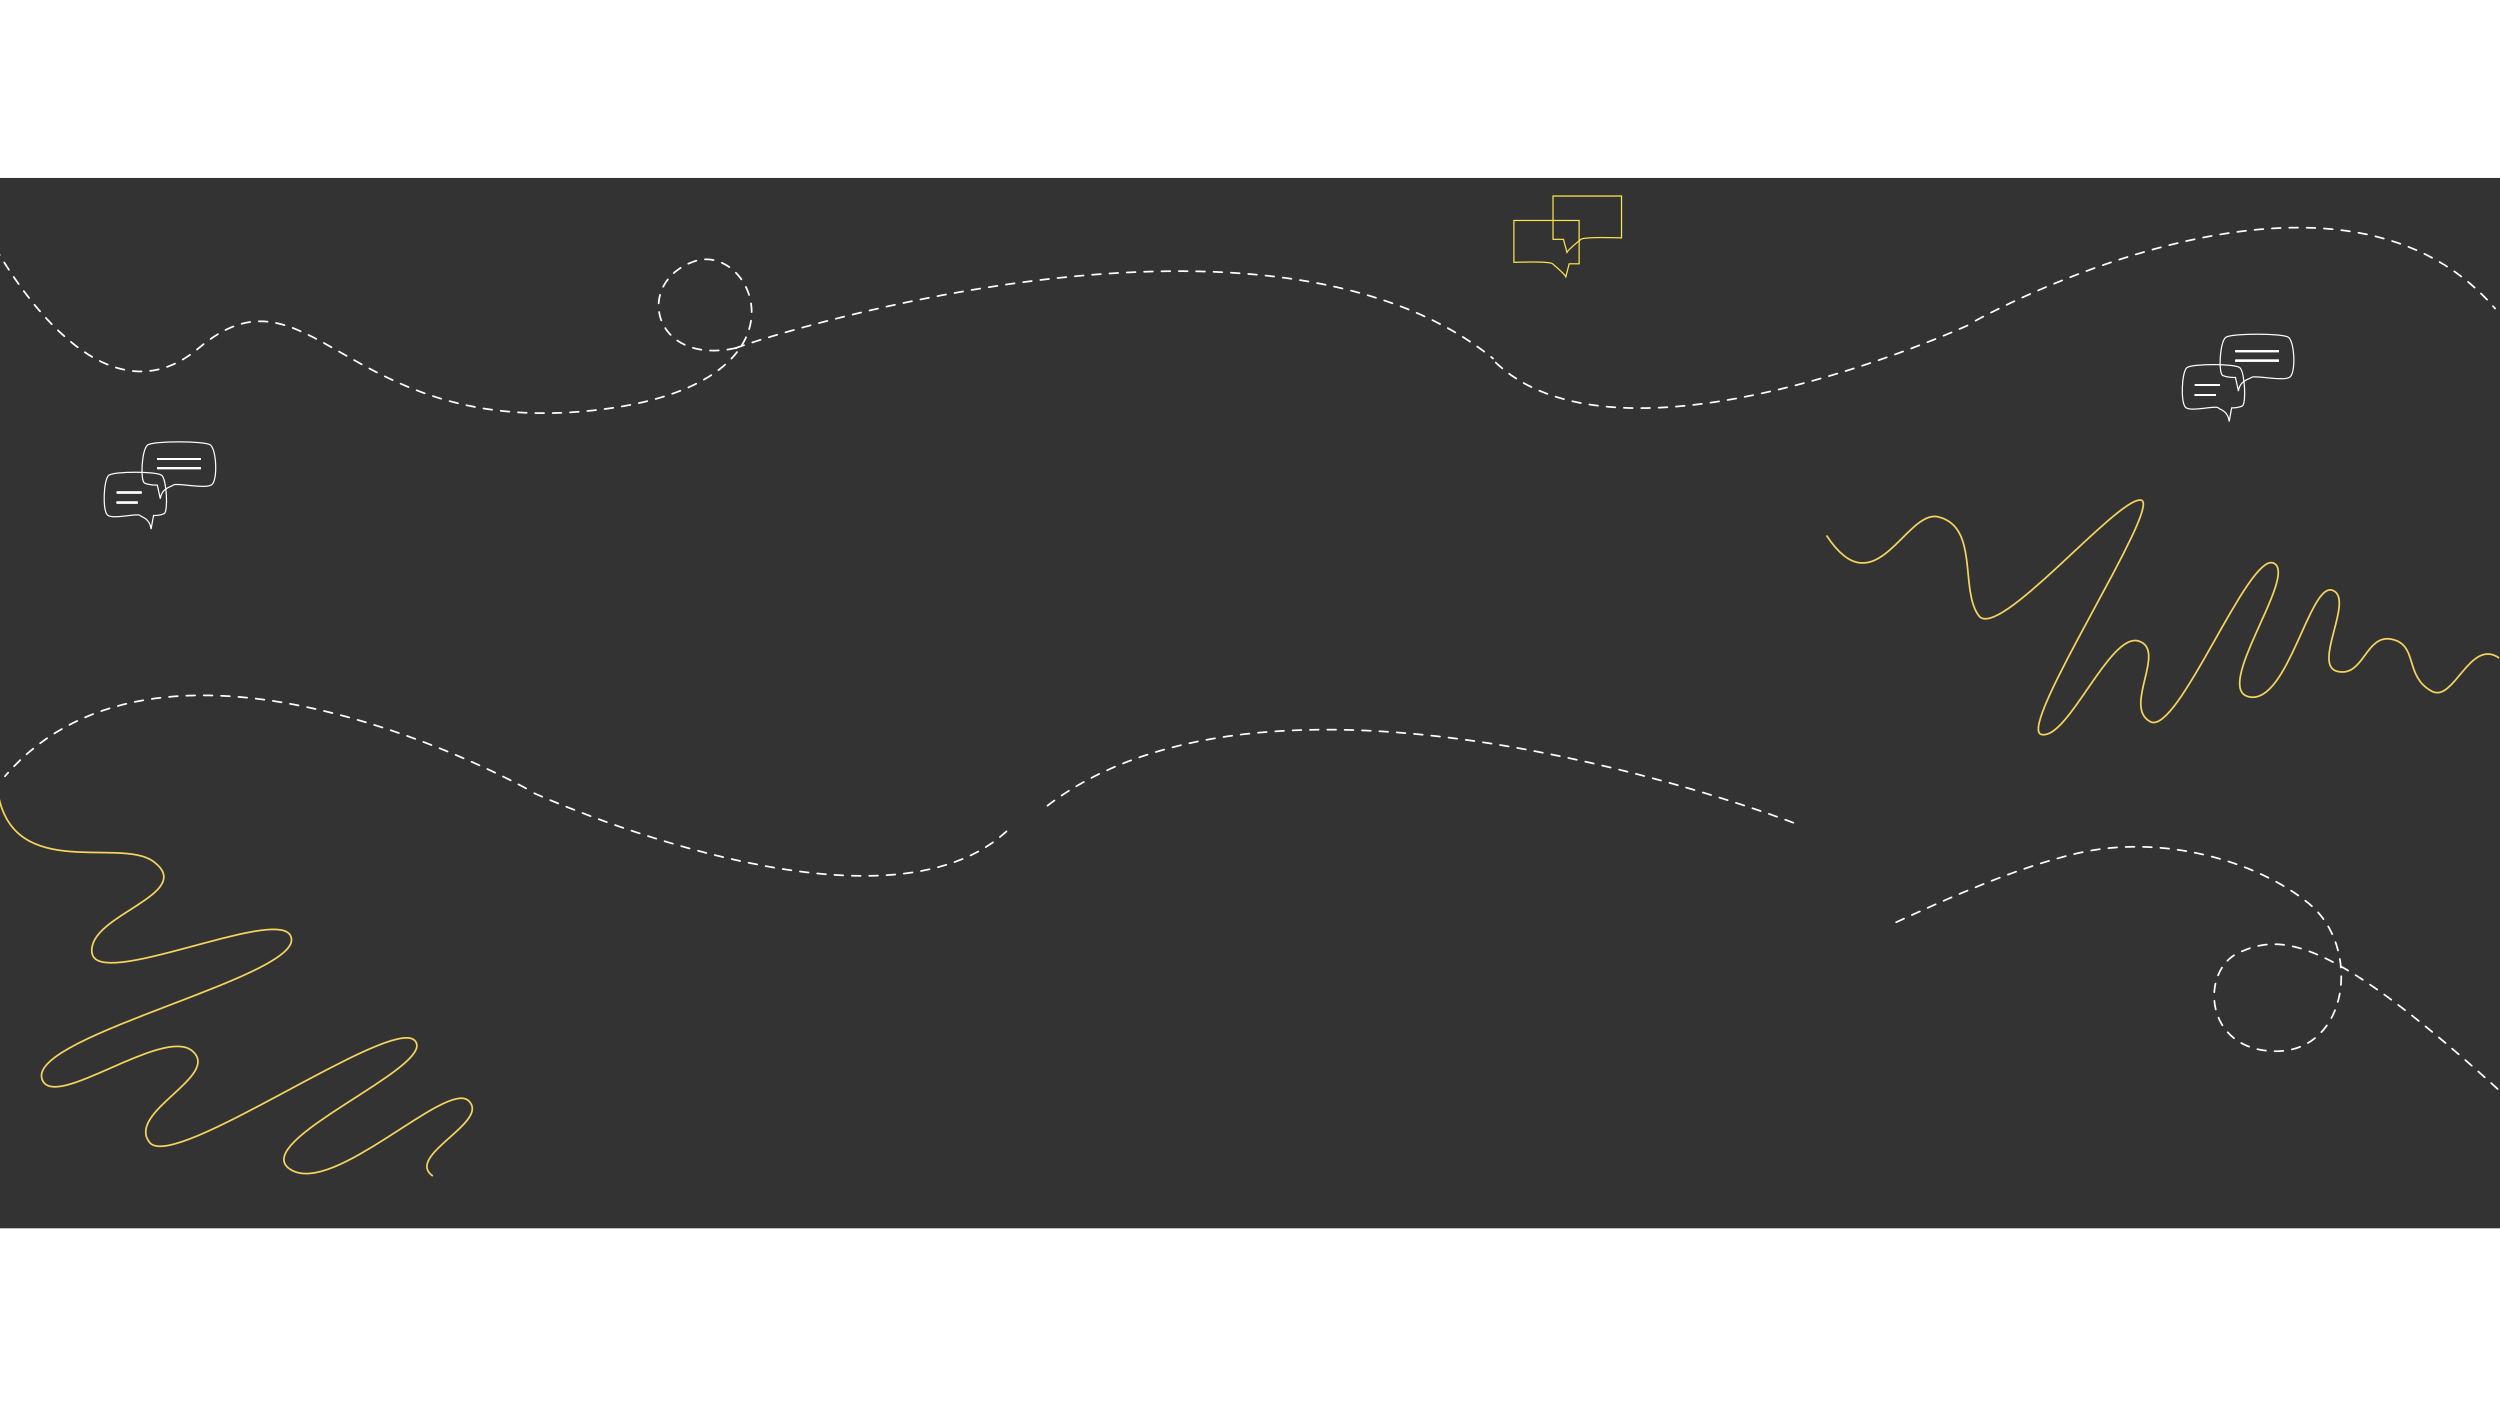 <svg width="1920" height="1080" viewBox="0 0 1440 605" fill="none" xmlns="http://www.w3.org/2000/svg">
<rect x="0" y="0" width="1440" height="605" fill="#333333" stroke="none"/>
<path d="M1052.08 205.941C1080.27 248.838 1097.68 190.537 1116.51 195.233C1140.05 201.104 1128.72 237.061 1139.73 252.104C1150.75 267.147 1219.2 184.127 1233.06 185.534C1246.92 186.941 1160.67 317.296 1175.91 320.583C1191.14 323.87 1215.22 261.571 1231.83 266.738C1248.45 271.906 1222.62 304.589 1238.52 313.166C1254.42 321.742 1295.1 215.175 1309.63 221.871C1324.15 228.567 1273.59 294.949 1295.76 298.94C1317.92 302.93 1330.37 232.679 1343.52 237.495C1356.66 242.311 1331.28 280.994 1346.52 284.281C1361.75 287.568 1362.52 262.449 1377.75 265.736C1392.99 269.023 1384.8 287.067 1400.7 295.644C1413.42 302.505 1422.68 264.648 1439.53 276.541" stroke="#F4D35E"/>
<path d="M121.069 153.73C117.477 151.423 88.739 151.423 85.147 153.73C81.554 156.036 80.656 174.668 83.35 175.794C86.044 176.919 88.8 176.919 90.626 176.919L92.331 184.774C93.229 178.488 98.298 178.156 99.759 176.919C101.586 175.373 118.375 179.386 121.967 176.692C125.56 173.997 124.662 156.036 121.069 153.73Z" stroke="white" stroke-width="0.7"/>
<line x1="90.535" y1="161.822" x2="115.681" y2="161.822" stroke="white"/>
<line x1="90.535" y1="161.822" x2="115.681" y2="161.822" stroke="white"/>
<line x1="90.535" y1="161.822" x2="115.681" y2="161.822" stroke="white"/>
<line x1="90.535" y1="161.822" x2="115.681" y2="161.822" stroke="white"/>
<line x1="90.535" y1="167.212" x2="115.681" y2="167.212" stroke="white"/>
<line x1="90.535" y1="167.212" x2="115.681" y2="167.212" stroke="white"/>
<line x1="90.535" y1="167.212" x2="115.681" y2="167.212" stroke="white"/>
<line x1="90.535" y1="167.212" x2="115.681" y2="167.212" stroke="white"/>
<path d="M62.694 171.238C65.732 168.931 90.04 168.931 93.079 171.238C96.117 173.544 96.877 192.176 94.598 193.301C92.319 194.427 89.989 194.427 88.443 194.427L87.002 202.282C86.242 195.996 81.954 195.664 80.719 194.427C79.174 192.881 64.973 196.894 61.934 194.199C58.896 191.505 59.655 173.544 62.694 171.238Z" stroke="white" stroke-width="0.7"/>
<path d="M81.554 181.183H67.252" stroke="white"/>
<path d="M81.554 181.183H67.252" stroke="white"/>
<path d="M81.554 181.183H67.252" stroke="white"/>
<path d="M81.554 181.183H67.252" stroke="white"/>
<line y1="-0.5" x2="12.154" y2="-0.5" transform="matrix(-1 0 0 1 79.338 187.47)" stroke="white"/>
<line y1="-0.5" x2="12.154" y2="-0.5" transform="matrix(-1 0 0 1 79.338 187.47)" stroke="white"/>
<line y1="-0.5" x2="12.154" y2="-0.5" transform="matrix(-1 0 0 1 79.338 187.47)" stroke="white"/>
<line y1="-0.5" x2="12.154" y2="-0.5" transform="matrix(-1 0 0 1 79.338 187.47)" stroke="white"/>
<path d="M307.754 354.421C307.754 354.421 510.775 447.19 582.485 373.692" stroke="white" stroke-linecap="round" stroke-dasharray="5 5"/>
<path d="M303.041 351.639C303.041 351.639 96.212 235.825 2.829 344.621" stroke="white" stroke-linecap="round" stroke-dasharray="5 5"/>
<path d="M1446 531.5C1340 433.5 1313 435.999 1290 446C1267 456 1269 503 1311 503C1353 503 1360.5 443 1330 418C1299.5 393 1244.8 377.751 1196.5 389.001C1160.5 397.384 1120 415.833 1090.5 429.5" stroke="white" stroke-linecap="round" stroke-dasharray="5 5"/>
<path d="M1032.96 371.396C1032.96 371.396 734.492 255.582 599.734 364.379" stroke="white" stroke-linecap="round" stroke-dasharray="5 5"/>
<path d="M1133.26 84.999C1133.26 84.999 930.912 177.768 859.439 104.27" stroke="white" stroke-linecap="round" stroke-dasharray="5 5"/>
<path d="M1137.96 82.217C1137.96 82.217 1344.11 -33.597 1437.18 75.2" stroke="white" stroke-linecap="round" stroke-dasharray="5 5"/>
<path d="M423.865 98C375.5 108.5 365 59.924 399.999 48C434.999 36.076 473.399 122.499 335.499 134.5C197.598 146.5 177.29 45 114.498 98C51.706 151 -8.002 30.5 -8.002 30.5" stroke="white" stroke-linecap="round" stroke-dasharray="5 5"/>
<path d="M423.866 98C425.86 96.5 725.687 -4.796 860 104" stroke="white" stroke-linecap="round" stroke-dasharray="5 5"/>
<path d="M-2 347.5C2.502 407.902 68.513 378.807 88.521 393.827C113.53 412.601 50.009 424.507 52.982 446.289C55.955 468.071 157.786 420.229 167.15 436.135C180.433 458.7 15.751 493.674 24.212 519.058C30.605 538.236 93.853 488.519 110.774 502.85C127.695 517.182 72.511 537.953 86.13 555.508C99.75 573.063 225.763 482.109 239.011 496.941C252.259 511.774 142.511 554.968 167.15 571.02C191.788 587.071 257.046 519.441 269.923 531.551C282.799 543.661 232.741 563.296 249.291 574.905" stroke="#F4D35E"/>
<path d="M934 10.417L894.545 10.417L894.545 35.363H900.564L902.57 42.846C903.685 40.906 908.99 36.693 910.595 35.363C912.601 33.7 934 34.531 934 34.531V10.417Z" stroke="#FFE54F" stroke-width="0.7"/>
<path d="M872 24.495L909.576 24.494L909.576 49.44H903.844L901.933 56.923C900.871 54.983 895.819 50.77 894.291 49.44C892.38 47.777 872 48.608 872 48.608V24.495Z" stroke="#FFE54F" stroke-width="0.7"/>
<path d="M1318.07 91.73C1314.48 89.424 1285.74 89.423 1282.15 91.73C1278.55 94.036 1277.66 112.668 1280.35 113.794C1283.04 114.919 1285.8 114.919 1287.63 114.919L1289.33 122.774C1290.23 116.488 1295.3 116.156 1296.76 114.919C1298.59 113.373 1315.38 117.386 1318.97 114.692C1322.56 111.997 1321.66 94.036 1318.07 91.73Z" stroke="white" stroke-width="0.7"/>
<line x1="1287.53" y1="99.822" x2="1312.68" y2="99.822" stroke="white"/>
<line x1="1287.53" y1="99.822" x2="1312.68" y2="99.822" stroke="white"/>
<line x1="1287.53" y1="99.822" x2="1312.68" y2="99.822" stroke="white"/>
<line x1="1287.53" y1="99.822" x2="1312.68" y2="99.822" stroke="white"/>
<line x1="1287.53" y1="105.212" x2="1312.68" y2="105.212" stroke="white"/>
<line x1="1287.53" y1="105.212" x2="1312.68" y2="105.212" stroke="white"/>
<line x1="1287.53" y1="105.212" x2="1312.68" y2="105.212" stroke="white"/>
<line x1="1287.53" y1="105.212" x2="1312.68" y2="105.212" stroke="white"/>
<path d="M1259.69 109.238C1262.73 106.931 1287.04 106.931 1290.08 109.238C1293.12 111.544 1293.88 130.176 1291.6 131.301C1289.32 132.427 1286.99 132.427 1285.44 132.427L1284 140.282C1283.24 133.996 1278.95 133.664 1277.72 132.427C1276.17 130.881 1261.97 134.894 1258.93 132.199C1255.9 129.505 1256.66 111.544 1259.69 109.238Z" stroke="white" stroke-width="0.7"/>
<path d="M1278.55 119.183H1264.25" stroke="white"/>
<path d="M1278.55 119.183H1264.25" stroke="white"/>
<path d="M1278.55 119.183H1264.25" stroke="white"/>
<path d="M1278.55 119.183H1264.25" stroke="white"/>
<line y1="-0.5" x2="12.154" y2="-0.5" transform="matrix(-1 0 0 1 1276.34 125.47)" stroke="white"/>
<line y1="-0.5" x2="12.154" y2="-0.5" transform="matrix(-1 0 0 1 1276.34 125.47)" stroke="white"/>
<line y1="-0.5" x2="12.154" y2="-0.5" transform="matrix(-1 0 0 1 1276.34 125.47)" stroke="white"/>
<line y1="-0.5" x2="12.154" y2="-0.5" transform="matrix(-1 0 0 1 1276.34 125.47)" stroke="white"/>
</svg>
